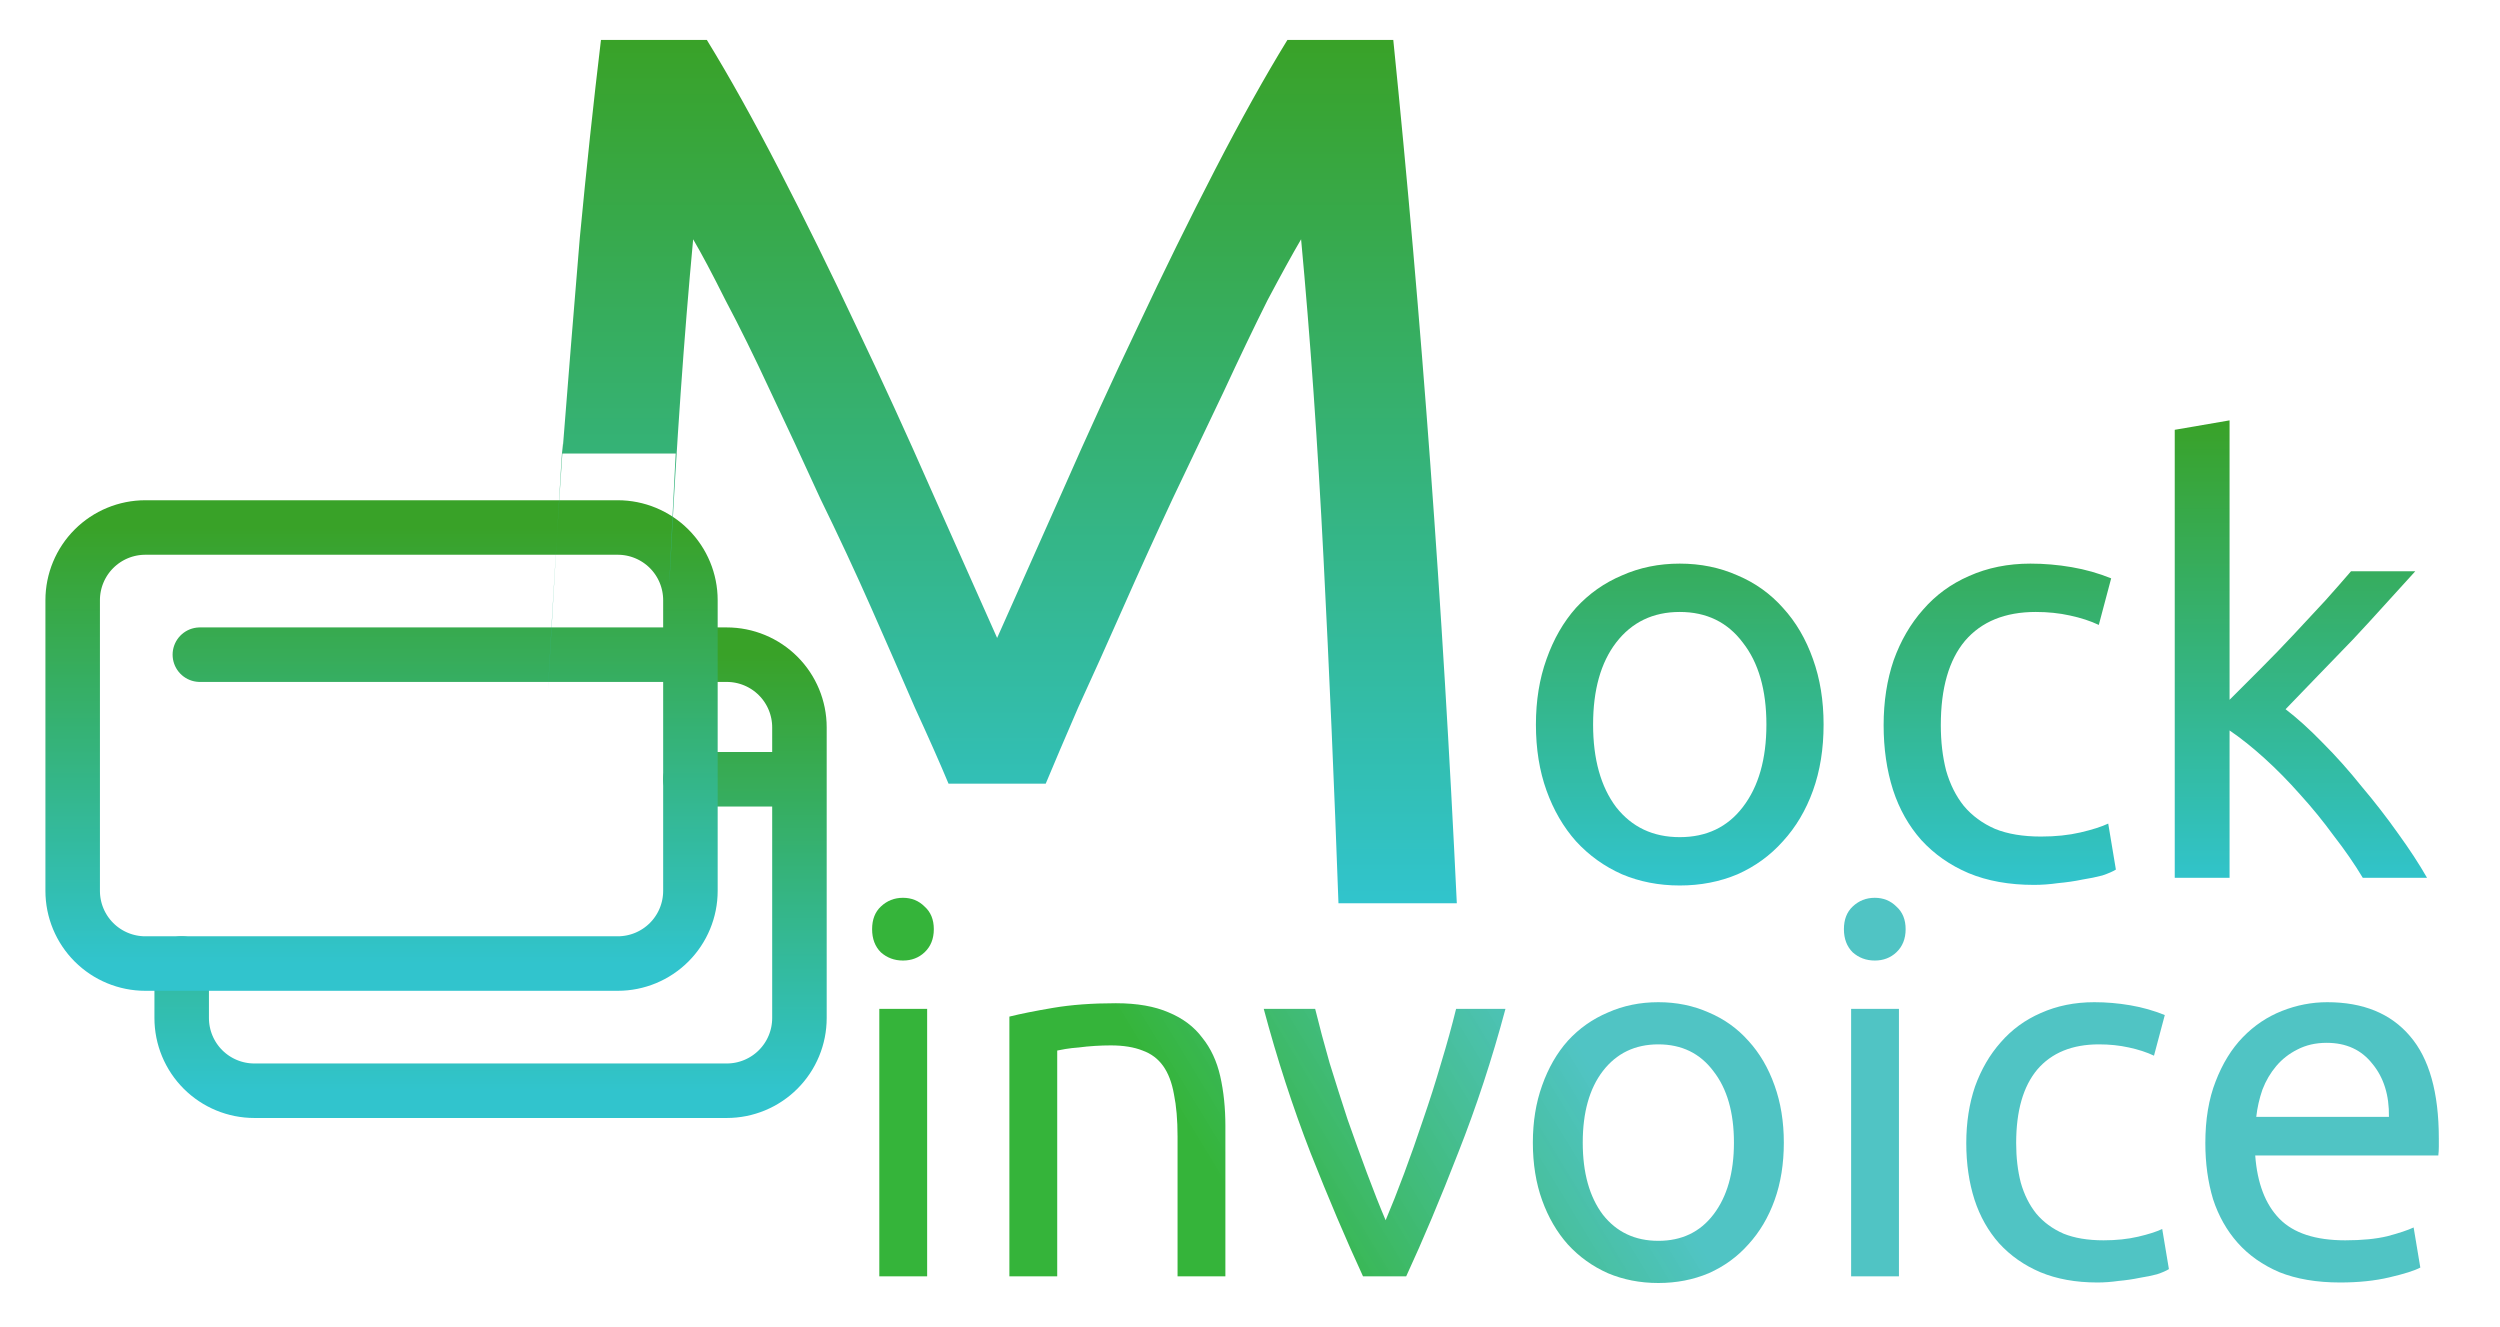 <svg width="3503" height="1860" viewBox="0 0 3503 1860" fill="none" xmlns="http://www.w3.org/2000/svg">
<path d="M1120.17 1091.93V1426.5C1120.17 1453.51 1109.44 1479.41 1090.34 1498.51C1071.24 1517.61 1045.34 1528.33 1018.33 1528.33H356.416C329.408 1528.33 303.507 1517.61 284.409 1498.51C265.312 1479.41 254.583 1453.51 254.583 1426.5V1350.13M1120.17 1091.93V1019.17C1120.17 992.159 1109.44 966.258 1090.34 947.16C1071.24 928.063 1045.34 917.334 1018.33 917.334H967.416M1120.17 1091.93H967.416" stroke="url(#paint0_linear_1485_1578)" stroke-width="76.375" stroke-linecap="round" stroke-linejoin="round"/>
<path d="M967.416 917.333V1248.29C967.416 1275.3 956.687 1301.2 937.59 1320.3C918.493 1339.4 892.591 1350.13 865.583 1350.13H203.666C176.658 1350.13 150.757 1339.4 131.659 1320.3C112.562 1301.2 101.833 1275.3 101.833 1248.29V840.958C101.833 813.95 112.562 788.049 131.659 768.951C150.757 749.854 176.658 739.125 203.666 739.125H865.583C892.591 739.125 918.493 749.854 937.59 768.951C956.687 788.049 967.416 813.95 967.416 840.958V917.333ZM967.416 917.333H280.041" stroke="url(#paint1_linear_1485_1578)" stroke-width="76.375" stroke-linecap="round" stroke-linejoin="round"/>
<path d="M1329.09 1098.11C1317.45 1070.18 1301.74 1034.69 1281.96 991.633C1263.34 948.576 1242.98 902.027 1220.87 851.987C1198.76 801.947 1174.9 750.743 1149.3 698.375C1124.86 644.844 1101.58 594.804 1079.47 548.255C1057.36 500.542 1036.42 458.066 1016.63 420.827C998.013 383.588 982.884 355.077 971.247 335.294C958.446 472.613 947.973 621.569 939.827 782.163C931.681 941.593 953.932 472.613 948.113 635.534H787.961C792.616 530.799 762.941 1055.64 768.759 949.739C774.578 842.677 780.978 737.942 787.961 635.534C796.107 531.963 804.253 431.301 812.399 333.548C821.709 235.795 831.6 143.279 842.074 56H990.449C1021.87 107.204 1055.62 167.717 1091.69 237.541C1127.77 307.364 1163.84 380.679 1199.92 457.484C1235.99 533.126 1270.91 609.35 1304.65 686.156C1338.4 761.798 1369.24 831.04 1397.17 893.881C1425.1 831.04 1455.94 761.798 1489.69 686.156C1523.43 609.35 1558.35 533.126 1594.42 457.484C1630.5 380.679 1666.57 307.364 1702.65 237.541C1738.72 167.717 1772.47 107.204 1803.89 56H1952.27C1991.83 445.847 2021.51 849.077 2041.29 1265.69H1875.46C1869.64 1102.77 1862.66 941.593 1854.51 782.163C1846.37 621.569 1835.89 472.613 1823.09 335.294C1811.46 355.077 1795.75 383.588 1775.96 420.827C1757.34 458.066 1736.98 500.542 1714.87 548.255C1692.76 594.804 1668.9 644.844 1643.3 698.375C1618.86 750.743 1595.58 801.947 1573.47 851.987C1551.36 902.027 1530.42 948.576 1510.63 991.633C1492.01 1034.69 1476.88 1070.18 1465.25 1098.11H1329.09Z" fill="url(#paint2_linear_1485_1578)"/>
<path d="M2555.21 1015.24C2555.21 1049.38 2550.26 1080.22 2540.35 1107.75C2530.43 1135.29 2516.39 1158.96 2498.22 1178.79C2480.6 1198.61 2459.4 1214.03 2434.62 1225.04C2409.84 1235.51 2382.86 1240.74 2353.67 1240.74C2324.48 1240.74 2297.5 1235.51 2272.72 1225.04C2247.94 1214.03 2226.47 1198.61 2208.29 1178.79C2190.67 1158.96 2176.91 1135.29 2166.99 1107.75C2157.08 1080.22 2152.13 1049.38 2152.13 1015.24C2152.13 981.65 2157.08 951.088 2166.99 923.554C2176.91 895.47 2190.67 871.516 2208.29 851.692C2226.47 831.868 2247.94 816.725 2272.72 806.262C2297.5 795.249 2324.48 789.742 2353.67 789.742C2382.86 789.742 2409.84 795.249 2434.62 806.262C2459.4 816.725 2480.6 831.868 2498.22 851.692C2516.39 871.516 2530.43 895.47 2540.35 923.554C2550.26 951.088 2555.21 981.65 2555.21 1015.24ZM2475.09 1015.24C2475.09 966.782 2464.08 928.51 2442.05 900.426C2420.58 871.792 2391.12 857.474 2353.67 857.474C2316.22 857.474 2286.49 871.792 2264.46 900.426C2242.99 928.51 2232.25 966.782 2232.25 1015.24C2232.25 1063.7 2242.99 1102.25 2264.46 1130.88C2286.49 1158.96 2316.22 1173.01 2353.67 1173.01C2391.12 1173.01 2420.58 1158.96 2442.05 1130.88C2464.08 1102.25 2475.09 1063.7 2475.09 1015.24Z" fill="url(#paint3_linear_1485_1578)"/>
<path d="M2849.97 1239.91C2815.27 1239.91 2784.71 1234.41 2758.28 1223.39C2732.4 1212.38 2710.37 1196.96 2692.2 1177.14C2674.58 1157.31 2661.36 1133.91 2652.55 1106.93C2643.74 1079.39 2639.34 1049.11 2639.34 1016.07C2639.34 983.026 2644.02 952.74 2653.38 925.206C2663.29 897.673 2677.06 873.994 2694.68 854.17C2712.3 833.796 2733.78 818.102 2759.11 807.088C2784.99 795.524 2813.62 789.742 2845.01 789.742C2864.28 789.742 2883.56 791.394 2902.83 794.698C2922.1 798.002 2940.55 803.234 2958.17 810.392L2940.83 875.646C2929.26 870.14 2915.77 865.734 2900.35 862.43C2885.48 859.126 2869.52 857.474 2852.44 857.474C2809.49 857.474 2776.45 870.966 2753.32 897.948C2730.75 924.931 2719.46 964.304 2719.46 1016.07C2719.46 1039.19 2721.94 1060.4 2726.89 1079.67C2732.4 1098.94 2740.66 1115.46 2751.67 1129.23C2763.24 1143 2777.83 1153.73 2795.45 1161.44C2813.07 1168.6 2834.55 1172.18 2859.88 1172.18C2880.25 1172.18 2898.7 1170.25 2915.22 1166.4C2931.74 1162.54 2944.68 1158.41 2954.04 1154.01L2964.78 1218.44C2960.38 1221.19 2954.04 1223.94 2945.78 1226.7C2937.52 1228.9 2928.16 1230.83 2917.7 1232.48C2907.24 1234.68 2895.95 1236.33 2883.83 1237.43C2872.27 1239.09 2860.98 1239.91 2849.97 1239.91Z" fill="url(#paint4_linear_1485_1578)"/>
<path d="M3202.54 993.764C3219.06 1006.43 3236.41 1022.12 3254.58 1040.85C3273.3 1059.57 3291.47 1079.94 3309.09 1101.97C3327.27 1123.45 3344.34 1145.47 3360.31 1168.05C3376.28 1190.08 3389.77 1210.73 3400.78 1230H3310.75C3299.18 1210.73 3285.69 1191.18 3270.27 1171.35C3255.4 1150.98 3239.71 1131.71 3223.19 1113.53C3206.67 1094.81 3189.87 1077.74 3172.8 1062.32C3155.73 1046.9 3139.49 1033.96 3124.07 1023.5V1230H3047.25V602.24L3124.07 589.024V980.548C3137.29 967.332 3151.88 952.74 3167.85 936.77C3183.82 920.801 3199.51 904.556 3214.93 888.036C3230.35 871.516 3244.94 855.822 3258.71 840.954C3272.47 825.536 3284.31 812.044 3294.23 800.48H3384.26C3371.59 814.247 3357.83 829.39 3342.96 845.91C3328.09 862.43 3312.67 879.226 3296.7 896.296C3280.73 912.816 3264.49 929.612 3247.97 946.682C3232 963.202 3216.86 978.896 3202.54 993.764Z" fill="url(#paint5_linear_1485_1578)"/>
<path d="M1299.11 1788.37H1232.09V1413.65H1299.11V1788.37ZM1265.24 1345.91C1253.23 1345.91 1242.9 1342.07 1234.25 1334.38C1226.08 1326.22 1222 1315.41 1222 1301.96C1222 1288.51 1226.08 1277.94 1234.25 1270.25C1242.9 1262.08 1253.23 1258 1265.24 1258C1277.25 1258 1287.34 1262.08 1295.5 1270.25C1304.15 1277.94 1308.47 1288.51 1308.47 1301.96C1308.47 1315.41 1304.15 1326.22 1295.5 1334.38C1287.34 1342.07 1277.25 1345.91 1265.24 1345.91Z" fill="url(#paint6_linear_1485_1578)" fill-opacity="0.94"/>
<path d="M1414.35 1424.46C1429.72 1420.62 1450.14 1416.53 1475.6 1412.21C1501.07 1407.89 1530.37 1405.72 1563.52 1405.72C1593.3 1405.72 1618.04 1410.05 1637.74 1418.7C1657.44 1426.86 1673.05 1438.63 1684.58 1454.01C1696.59 1468.9 1705 1486.91 1709.8 1508.05C1714.61 1529.19 1717.01 1552.49 1717.01 1577.95V1788.37H1649.99V1592.36C1649.99 1569.3 1648.31 1549.61 1644.95 1533.27C1642.06 1516.94 1637.02 1503.73 1629.81 1493.64C1622.61 1483.55 1613 1476.34 1600.99 1472.02C1588.98 1467.22 1574.09 1464.81 1556.31 1464.81C1549.11 1464.81 1541.66 1465.06 1533.97 1465.54C1526.29 1466.02 1518.84 1466.74 1511.63 1467.7C1504.91 1468.18 1498.66 1468.9 1492.9 1469.86C1487.61 1470.82 1483.77 1471.54 1481.37 1472.02V1788.37H1414.35V1424.46Z" fill="url(#paint7_linear_1485_1578)" fill-opacity="0.94"/>
<path d="M2109.45 1413.65C2090.71 1483.79 2068.61 1551.05 2043.15 1615.42C2018.17 1679.8 1993.91 1737.45 1970.37 1788.37H1909.84C1886.3 1737.45 1861.8 1679.8 1836.34 1615.42C1811.36 1551.05 1789.5 1483.79 1770.76 1413.65H1842.82C1848.59 1437.19 1855.31 1462.41 1863 1489.32C1871.17 1515.74 1879.57 1542.16 1888.22 1568.58C1897.35 1594.52 1906.48 1619.75 1915.6 1644.25C1924.73 1668.75 1933.38 1690.61 1941.55 1709.82C1949.71 1690.61 1958.36 1668.75 1967.49 1644.25C1976.61 1619.75 1985.5 1594.52 1994.15 1568.58C2003.28 1542.16 2011.68 1515.74 2019.37 1489.32C2027.54 1462.41 2034.5 1437.19 2040.27 1413.65H2109.45Z" fill="url(#paint8_linear_1485_1578)" fill-opacity="0.94"/>
<path d="M2499.5 1601.01C2499.5 1630.8 2495.18 1657.7 2486.53 1681.72C2477.88 1705.74 2465.63 1726.4 2449.78 1743.69C2434.4 1760.99 2415.91 1774.44 2394.29 1784.04C2372.67 1793.17 2349.13 1797.74 2323.67 1797.74C2298.21 1797.74 2274.67 1793.17 2253.05 1784.04C2231.43 1774.44 2212.7 1760.99 2196.84 1743.69C2181.47 1726.4 2169.46 1705.74 2160.81 1681.72C2152.17 1657.7 2147.84 1630.8 2147.84 1601.01C2147.84 1571.71 2152.17 1545.04 2160.81 1521.02C2169.46 1496.52 2181.47 1475.62 2196.84 1458.33C2212.7 1441.03 2231.43 1427.82 2253.05 1418.7C2274.67 1409.09 2298.21 1404.28 2323.67 1404.28C2349.13 1404.28 2372.67 1409.09 2394.29 1418.7C2415.91 1427.82 2434.4 1441.03 2449.78 1458.33C2465.63 1475.62 2477.88 1496.52 2486.53 1521.02C2495.18 1545.04 2499.5 1571.71 2499.5 1601.01ZM2429.6 1601.01C2429.6 1558.73 2419.99 1525.35 2400.78 1500.85C2382.04 1475.86 2356.34 1463.37 2323.67 1463.37C2291 1463.37 2265.06 1475.86 2245.84 1500.85C2227.11 1525.35 2217.74 1558.73 2217.74 1601.01C2217.74 1643.29 2227.11 1676.91 2245.84 1701.9C2265.06 1726.4 2291 1738.65 2323.67 1738.65C2356.34 1738.65 2382.04 1726.4 2400.78 1701.9C2419.99 1676.91 2429.6 1643.29 2429.6 1601.01Z" fill="url(#paint9_linear_1485_1578)" fill-opacity="0.94"/>
<path d="M2660.8 1788.37H2593.79V1413.65H2660.8V1788.37ZM2626.93 1345.91C2614.92 1345.91 2604.6 1342.07 2595.95 1334.38C2587.78 1326.22 2583.7 1315.41 2583.7 1301.96C2583.7 1288.51 2587.78 1277.94 2595.95 1270.25C2604.6 1262.08 2614.92 1258 2626.93 1258C2638.94 1258 2649.03 1262.08 2657.2 1270.25C2665.85 1277.94 2670.17 1288.51 2670.17 1301.96C2670.17 1315.41 2665.85 1326.22 2657.2 1334.38C2649.03 1342.07 2638.94 1345.91 2626.93 1345.91Z" fill="url(#paint10_linear_1485_1578)" fill-opacity="0.94"/>
<path d="M2938.91 1797.02C2908.64 1797.02 2881.98 1792.21 2858.92 1782.6C2836.34 1773 2817.12 1759.54 2801.27 1742.25C2785.9 1724.95 2774.37 1704.54 2766.68 1681C2759 1656.98 2755.15 1630.56 2755.15 1601.73C2755.15 1572.91 2759.24 1546.48 2767.4 1522.46C2776.05 1498.44 2788.06 1477.79 2803.43 1460.49C2818.81 1442.72 2837.54 1429.02 2859.64 1419.42C2882.22 1409.33 2907.2 1404.28 2934.58 1404.28C2951.4 1404.28 2968.21 1405.72 2985.03 1408.61C3001.84 1411.49 3017.93 1416.05 3033.31 1422.3L3018.17 1479.23C3008.09 1474.42 2996.32 1470.58 2982.86 1467.7C2969.89 1464.81 2955.96 1463.37 2941.07 1463.37C2903.6 1463.37 2874.77 1475.14 2854.6 1498.68C2834.9 1522.22 2825.05 1556.57 2825.05 1601.73C2825.05 1621.91 2827.21 1640.4 2831.54 1657.22C2836.34 1674.03 2843.55 1688.44 2853.16 1700.45C2863.24 1712.46 2875.97 1721.83 2891.35 1728.56C2906.72 1734.8 2925.46 1737.93 2947.56 1737.93C2965.33 1737.93 2981.42 1736.24 2995.84 1732.88C3010.25 1729.52 3021.54 1725.92 3029.7 1722.07L3039.07 1778.28C3035.23 1780.68 3029.7 1783.08 3022.5 1785.49C3015.29 1787.41 3007.13 1789.09 2998 1790.53C2988.87 1792.45 2979.02 1793.89 2968.45 1794.85C2958.36 1796.3 2948.52 1797.02 2938.91 1797.02Z" fill="url(#paint11_linear_1485_1578)" fill-opacity="0.94"/>
<path d="M3090.12 1601.73C3090.12 1568.58 3094.93 1539.76 3104.54 1515.26C3114.14 1490.28 3126.87 1469.62 3142.73 1453.29C3158.58 1436.95 3176.84 1424.7 3197.49 1416.53C3218.15 1408.37 3239.29 1404.28 3260.91 1404.28C3311.35 1404.28 3350.02 1420.14 3376.93 1451.84C3403.83 1483.07 3417.28 1530.87 3417.28 1595.25C3417.28 1598.13 3417.28 1601.97 3417.28 1606.77C3417.28 1611.1 3417.04 1615.18 3416.56 1619.03H3160.02C3162.9 1657.94 3174.19 1687.48 3193.89 1707.66C3213.59 1727.84 3244.33 1737.93 3286.13 1737.93C3309.67 1737.93 3329.37 1736 3345.22 1732.16C3361.55 1727.84 3373.8 1723.75 3381.97 1719.91L3391.34 1776.12C3383.17 1780.44 3368.76 1785.01 3348.1 1789.81C3327.92 1794.61 3304.86 1797.02 3278.92 1797.02C3246.26 1797.02 3217.91 1792.21 3193.89 1782.6C3170.35 1772.52 3150.89 1758.82 3135.52 1741.53C3120.15 1724.23 3108.62 1703.82 3100.93 1680.28C3093.73 1656.26 3090.12 1630.07 3090.12 1601.73ZM3347.38 1564.98C3347.86 1534.71 3340.17 1509.97 3324.32 1490.76C3308.95 1471.06 3287.57 1461.21 3260.19 1461.21C3244.81 1461.21 3231.12 1464.33 3219.11 1470.58C3207.58 1476.34 3197.73 1484.03 3189.57 1493.64C3181.4 1503.25 3174.91 1514.3 3170.11 1526.79C3165.79 1539.28 3162.9 1552.01 3161.46 1564.98H3347.38Z" fill="url(#paint12_linear_1485_1578)" fill-opacity="0.94"/>
<defs>
<linearGradient id="paint0_linear_1485_1578" x1="687.375" y1="917.334" x2="687.375" y2="1528.33" gradientUnits="userSpaceOnUse">
<stop stop-color="#39A228"/>
<stop offset="1" stop-color="#31C4CD"/>
</linearGradient>
<linearGradient id="paint1_linear_1485_1578" x1="534.625" y1="739.125" x2="534.625" y2="1350.12" gradientUnits="userSpaceOnUse">
<stop stop-color="#39A228"/>
<stop offset="1" stop-color="#31C4CD"/>
</linearGradient>
<linearGradient id="paint2_linear_1485_1578" x1="1404.65" y1="56" x2="1404.65" y2="1265.69" gradientUnits="userSpaceOnUse">
<stop stop-color="#39A228"/>
<stop offset="1" stop-color="#31C4CD"/>
</linearGradient>
<linearGradient id="paint3_linear_1485_1578" x1="2776.45" y1="589.024" x2="2776.45" y2="1240.74" gradientUnits="userSpaceOnUse">
<stop stop-color="#39A228"/>
<stop offset="1" stop-color="#31C4CD"/>
</linearGradient>
<linearGradient id="paint4_linear_1485_1578" x1="2776.45" y1="589.024" x2="2776.45" y2="1240.74" gradientUnits="userSpaceOnUse">
<stop stop-color="#39A228"/>
<stop offset="1" stop-color="#31C4CD"/>
</linearGradient>
<linearGradient id="paint5_linear_1485_1578" x1="2776.45" y1="589.024" x2="2776.45" y2="1240.74" gradientUnits="userSpaceOnUse">
<stop stop-color="#39A228"/>
<stop offset="1" stop-color="#31C4CD"/>
</linearGradient>
<linearGradient id="paint6_linear_1485_1578" x1="3240.06" y1="1130.6" x2="1511.75" y2="2180.16" gradientUnits="userSpaceOnUse">
<stop offset="0.521" stop-color="#30B9B9" stop-opacity="0.9"/>
<stop offset="0.781" stop-color="#28B02E"/>
</linearGradient>
<linearGradient id="paint7_linear_1485_1578" x1="3240.06" y1="1130.6" x2="1511.75" y2="2180.16" gradientUnits="userSpaceOnUse">
<stop offset="0.521" stop-color="#30B9B9" stop-opacity="0.9"/>
<stop offset="0.781" stop-color="#28B02E"/>
</linearGradient>
<linearGradient id="paint8_linear_1485_1578" x1="3240.06" y1="1130.6" x2="1511.75" y2="2180.16" gradientUnits="userSpaceOnUse">
<stop offset="0.521" stop-color="#30B9B9" stop-opacity="0.9"/>
<stop offset="0.781" stop-color="#28B02E"/>
</linearGradient>
<linearGradient id="paint9_linear_1485_1578" x1="3240.06" y1="1130.6" x2="1511.75" y2="2180.16" gradientUnits="userSpaceOnUse">
<stop offset="0.521" stop-color="#30B9B9" stop-opacity="0.9"/>
<stop offset="0.781" stop-color="#28B02E"/>
</linearGradient>
<linearGradient id="paint10_linear_1485_1578" x1="3240.06" y1="1130.6" x2="1511.75" y2="2180.16" gradientUnits="userSpaceOnUse">
<stop offset="0.521" stop-color="#30B9B9" stop-opacity="0.9"/>
<stop offset="0.781" stop-color="#28B02E"/>
</linearGradient>
<linearGradient id="paint11_linear_1485_1578" x1="3240.06" y1="1130.6" x2="1511.75" y2="2180.16" gradientUnits="userSpaceOnUse">
<stop offset="0.521" stop-color="#30B9B9" stop-opacity="0.9"/>
<stop offset="0.781" stop-color="#28B02E"/>
</linearGradient>
<linearGradient id="paint12_linear_1485_1578" x1="3240.06" y1="1130.6" x2="1511.75" y2="2180.16" gradientUnits="userSpaceOnUse">
<stop offset="0.521" stop-color="#30B9B9" stop-opacity="0.9"/>
<stop offset="0.781" stop-color="#28B02E"/>
</linearGradient>
</defs>
</svg>
